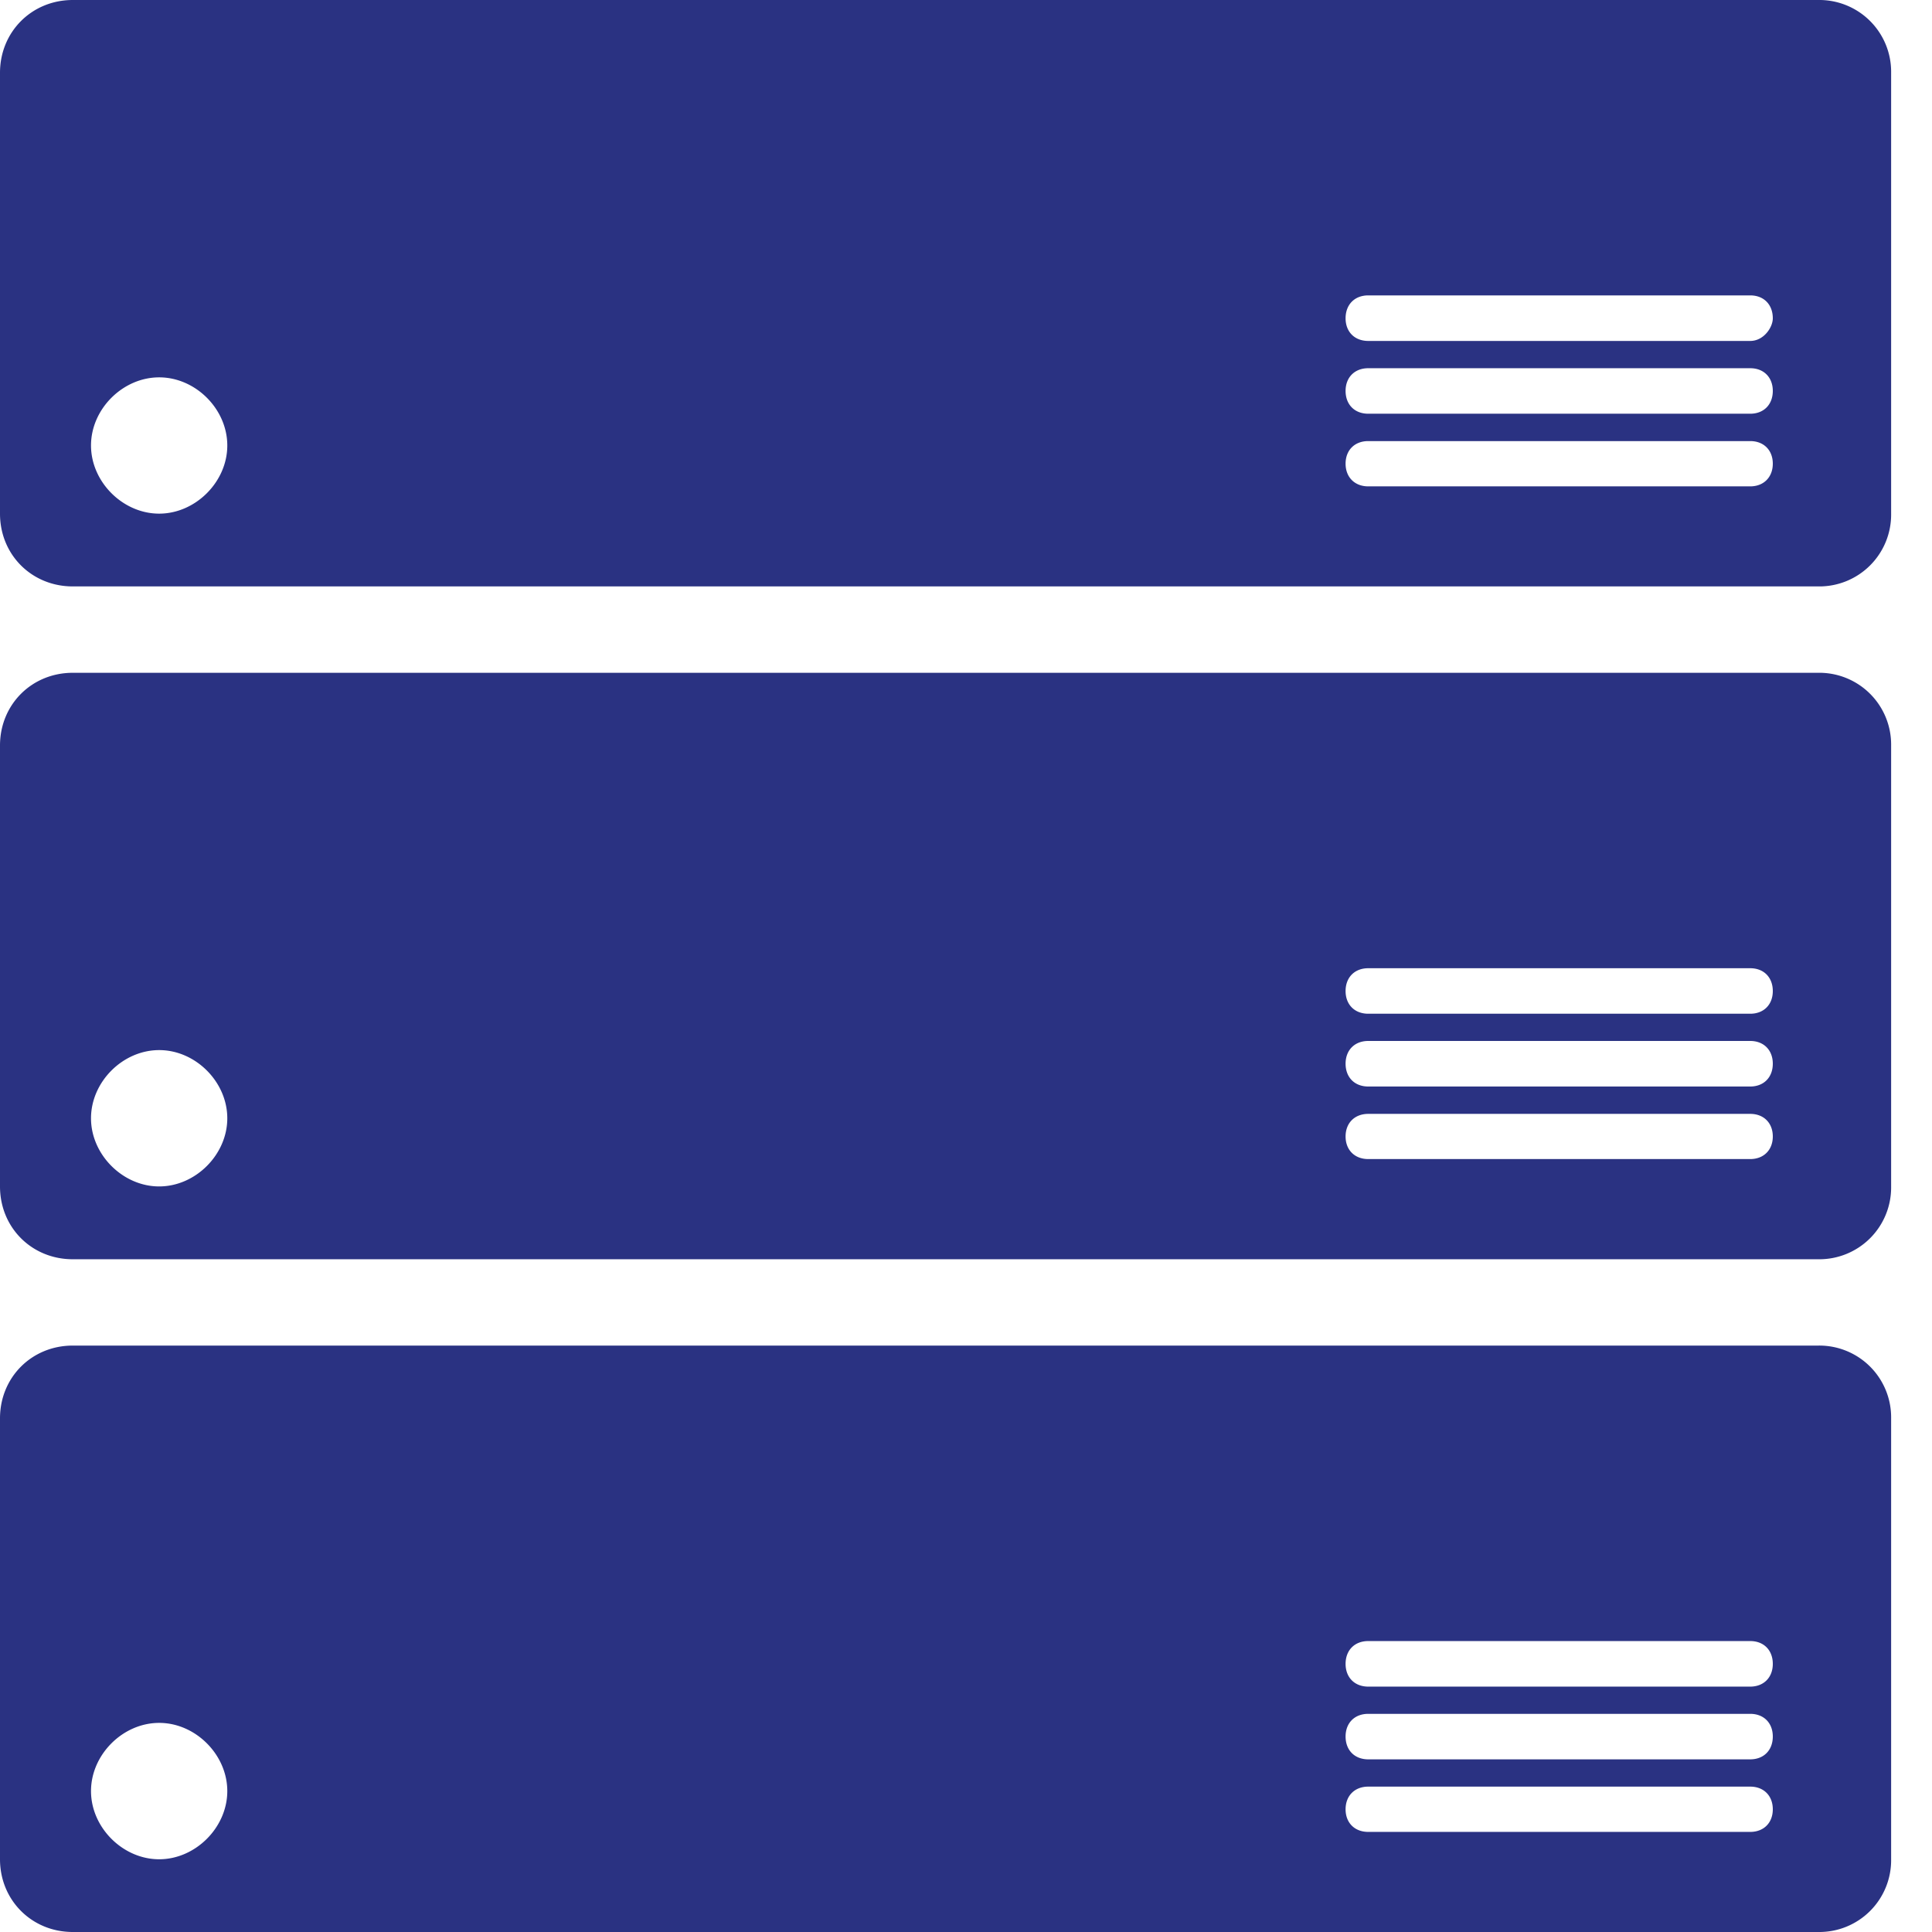 <svg xmlns="http://www.w3.org/2000/svg" viewBox="0 0 42.5 42.5" height="42.5" width="42.5"><g fill="#2a3282"><path d="M40 29.6H1.601C.7 29.6 0 30.297 0 31.201V40.9C0 41.8.699 42.5 1.601 42.5H40a1.58 1.58 0 0 0 1.601-1.601V31.2a1.58 1.58 0 0 0-1.601-1.6zM3.501 40.9c-.8 0-1.499-.699-1.499-1.5 0-.8.698-1.5 1.5-1.5.8 0 1.498.7 1.498 1.5 0 .801-.699 1.5-1.499 1.5zm35-.602h-8.403c-.298 0-.498-.2-.498-.497 0-.298.2-.499.498-.499h8.404c.297 0 .496.201.496.499s-.2.497-.496.497zm0-1.596h-8.403c-.298 0-.498-.2-.498-.502 0-.3.2-.499.498-.499h8.404c.297 0 .496.2.496.499 0 .302-.2.502-.496.502zm0-1.6h-8.403c-.298 0-.498-.201-.498-.5 0-.302.2-.502.498-.502h8.404c.297 0 .496.2.496.502 0 .299-.2.5-.496.5zM40 14.8H1.601C.7 14.8 0 15.497 0 16.4V26.1c0 .904.699 1.601 1.601 1.601H40a1.58 1.58 0 0 0 1.601-1.601V16.4A1.58 1.58 0 0 0 40 14.8zM3.501 26.099c-.8 0-1.499-.7-1.499-1.499 0-.801.698-1.5 1.5-1.5.8 0 1.498.699 1.498 1.5 0 .8-.699 1.499-1.499 1.499zm35-.602h-8.403c-.298 0-.498-.2-.498-.497s.2-.497.498-.497h8.404c.297 0 .496.2.496.497s-.2.497-.496.497zm0-1.596h-8.403c-.298 0-.498-.2-.498-.502 0-.299.2-.5.498-.5h8.404c.297 0 .496.201.496.5 0 .302-.2.502-.496.502zm0-1.601h-8.403c-.298 0-.498-.2-.498-.499 0-.302.2-.502.498-.502h8.404c.297 0 .496.2.496.502 0 .3-.2.499-.496.499zM40 0H1.601C.7 0 0 .699 0 1.601V11.3c0 .904.699 1.6 1.601 1.6H40a1.58 1.58 0 0 0 1.601-1.6V1.6A1.58 1.58 0 0 0 40 0zM3.501 11.299c-.8 0-1.499-.699-1.499-1.5 0-.8.698-1.498 1.5-1.498.8 0 1.498.697 1.498 1.499 0 .8-.699 1.499-1.499 1.499zm35-.6h-8.403c-.298 0-.498-.202-.498-.499 0-.298.2-.497.498-.497h8.404c.297 0 .496.2.496.497s-.2.499-.496.499zm0-1.598h-8.403c-.298 0-.498-.2-.498-.502 0-.298.2-.499.498-.499h8.404c.297 0 .496.201.496.499 0 .302-.2.502-.496.502zm0-1.601h-8.403c-.298 0-.498-.2-.498-.498 0-.303.2-.504.498-.504h8.404c.297 0 .496.2.496.504 0 .2-.2.498-.496.498z"/></g></svg>